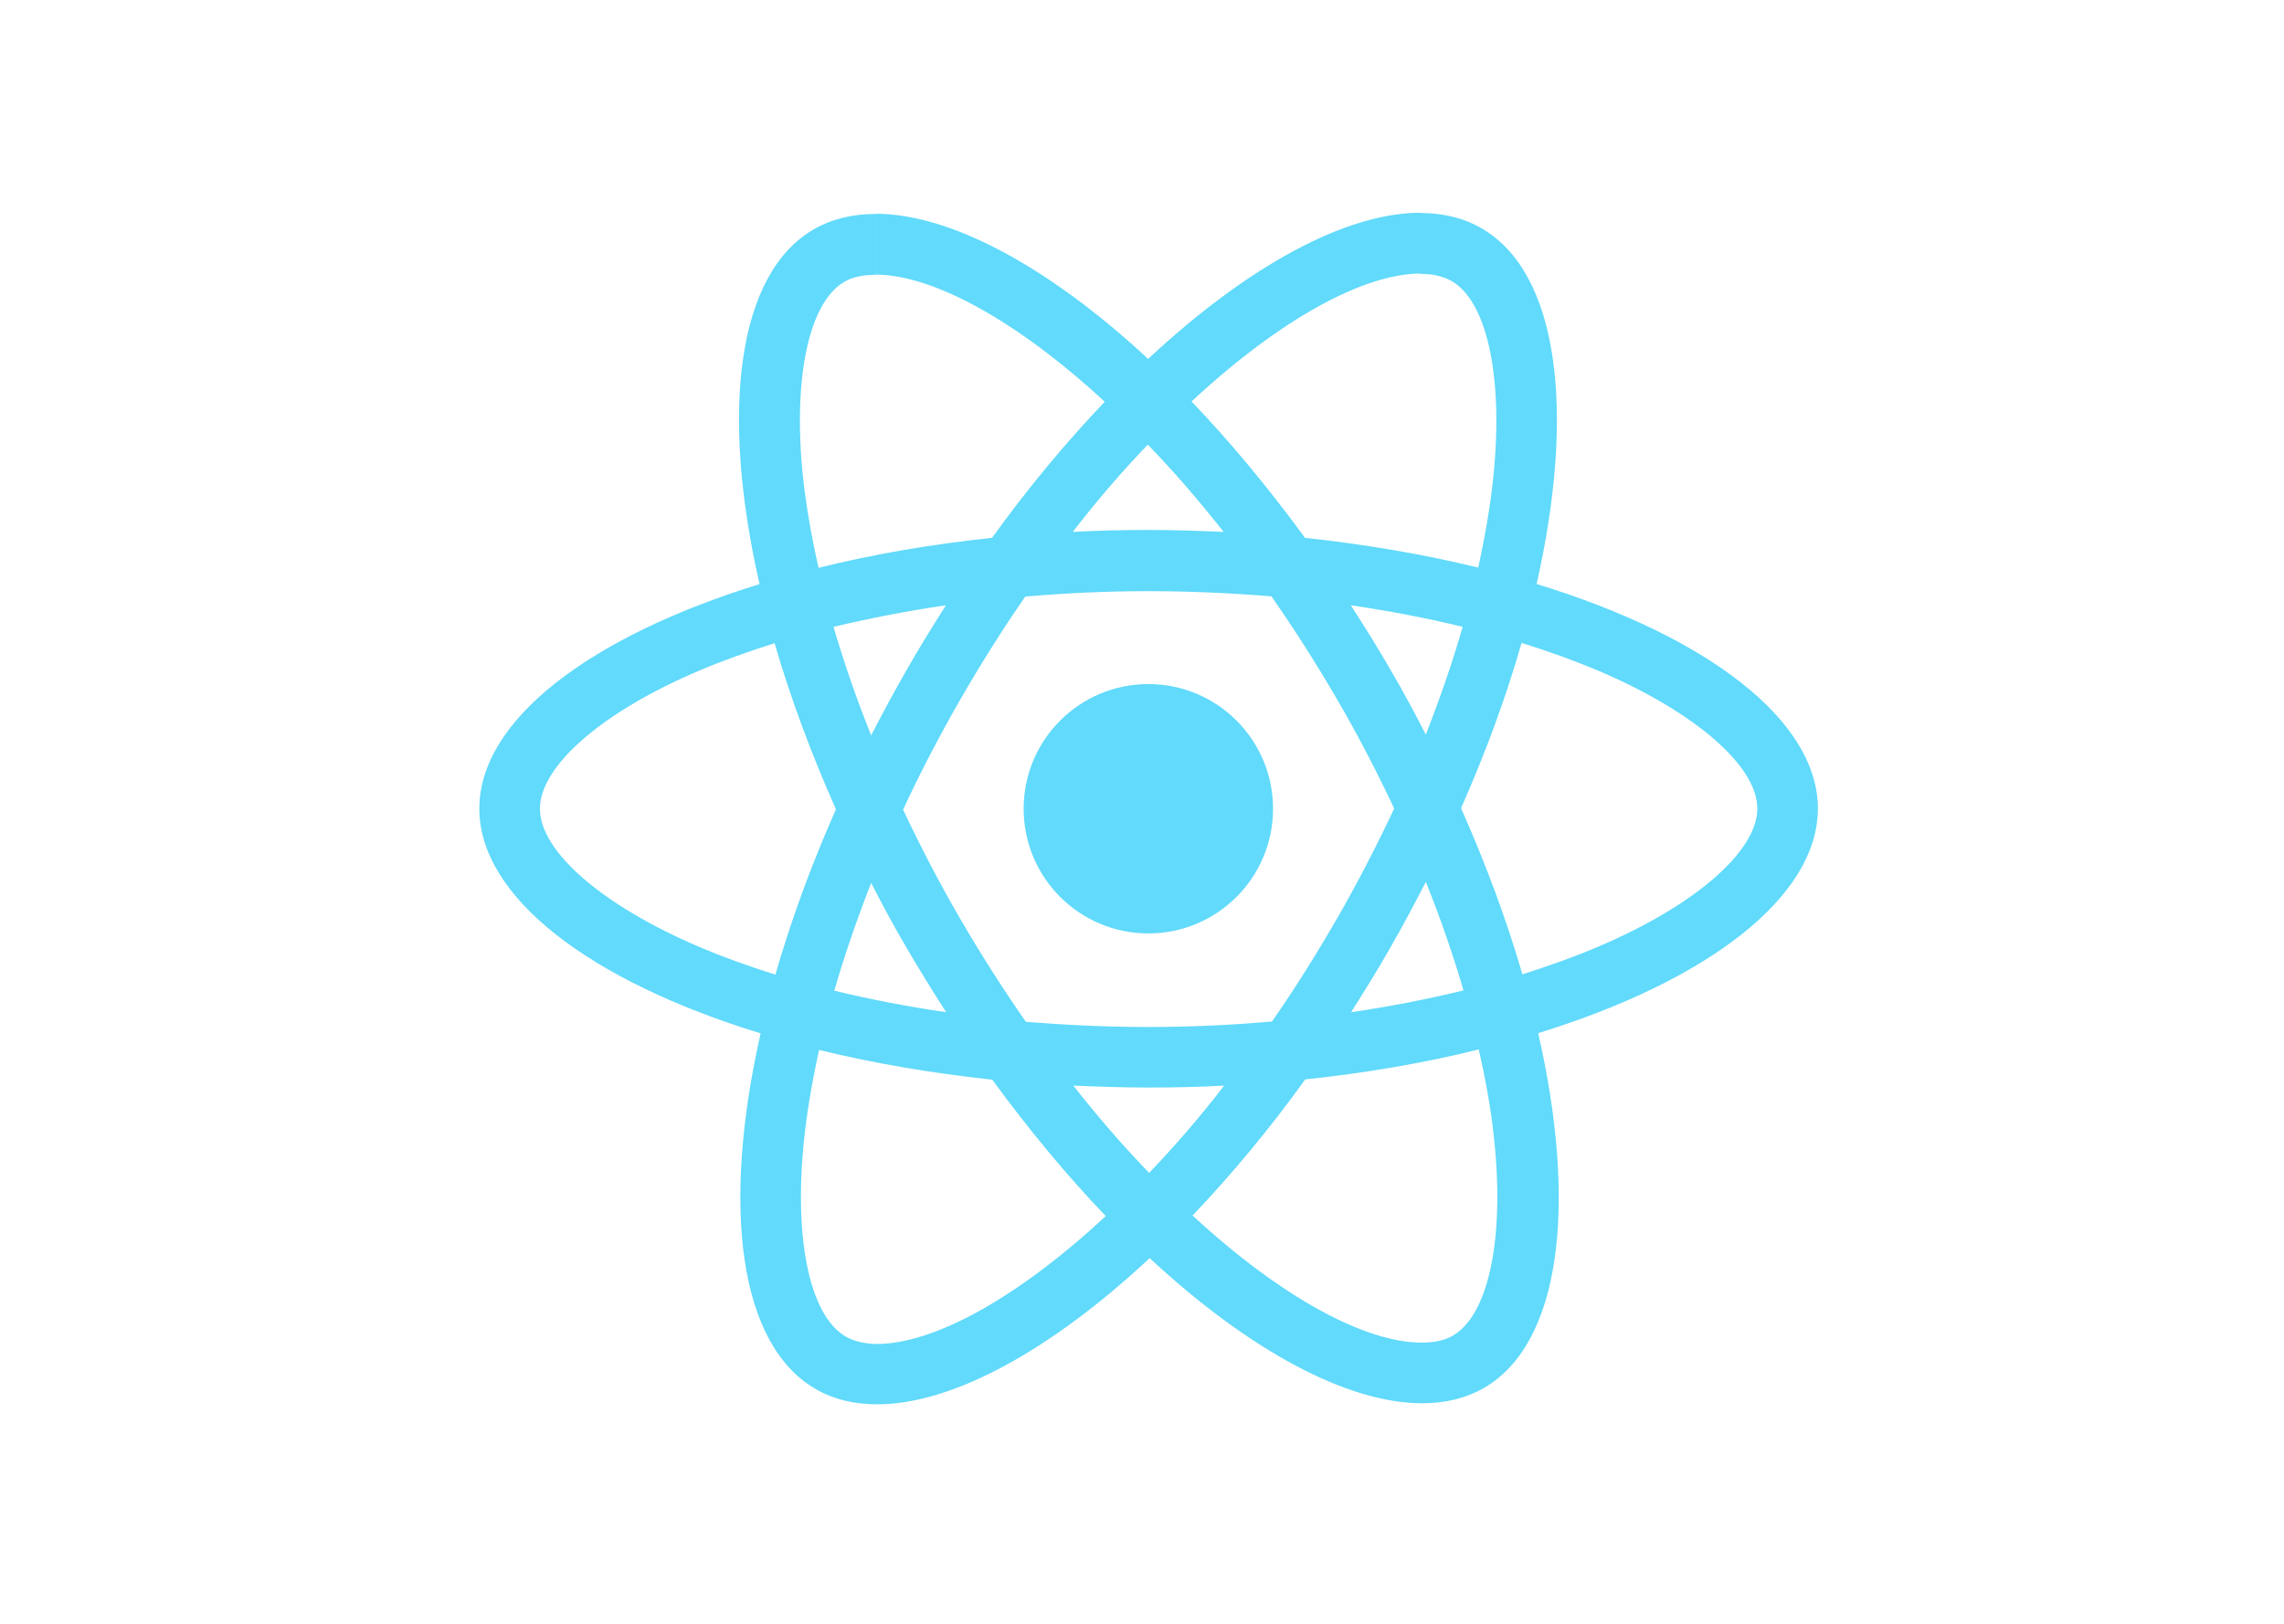 <!-- Generated by IcoMoon.io -->
<svg version="1.1" xmlns="http://www.w3.org/2000/svg" width="45" height="32" viewBox="0 0 45 32">
<title>logo</title>
<path fill="#61dafb" d="M35.817 15.938c0-1.747-2.188-3.403-5.542-4.429 0.774-3.419 0.43-6.139-1.086-7.010-0.349-0.204-0.758-0.301-1.204-0.301v1.199c0.247 0 0.446 0.048 0.613 0.14 0.731 0.419 1.048 2.016 0.801 4.069-0.059 0.505-0.156 1.037-0.274 1.58-1.054-0.258-2.204-0.457-3.413-0.586-0.726-0.994-1.478-1.898-2.236-2.688 1.752-1.629 3.397-2.521 4.515-2.521v-1.199c-1.478 0-3.413 1.054-5.37 2.881-1.957-1.817-3.892-2.86-5.37-2.86v1.199c1.113 0 2.763 0.887 4.515 2.505-0.753 0.79-1.505 1.688-2.22 2.682-1.215 0.129-2.365 0.328-3.419 0.591-0.124-0.538-0.215-1.059-0.28-1.559-0.253-2.053 0.059-3.65 0.785-4.075 0.161-0.097 0.371-0.14 0.618-0.14v-1.199c-0.452 0-0.86 0.097-1.215 0.301-1.511 0.871-1.849 3.585-1.070 6.993-3.344 1.032-5.521 2.682-5.521 4.424 0 1.747 2.188 3.403 5.542 4.429-0.774 3.419-0.43 6.139 1.086 7.010 0.349 0.204 0.758 0.301 1.209 0.301 1.478 0 3.413-1.054 5.37-2.881 1.957 1.817 3.892 2.86 5.37 2.86 0.452 0 0.86-0.097 1.215-0.301 1.511-0.871 1.849-3.585 1.070-6.993 3.333-1.027 5.51-2.682 5.51-4.424zM28.818 12.353c-0.199 0.693-0.446 1.408-0.726 2.123-0.22-0.43-0.452-0.86-0.704-1.29-0.247-0.43-0.511-0.849-0.774-1.258 0.763 0.113 1.5 0.253 2.204 0.425zM26.356 18.078c-0.419 0.726-0.849 1.414-1.295 2.053-0.801 0.070-1.613 0.108-2.43 0.108-0.812 0-1.623-0.038-2.419-0.102-0.446-0.64-0.882-1.322-1.301-2.043-0.409-0.704-0.779-1.419-1.118-2.139 0.333-0.72 0.71-1.441 1.113-2.145 0.419-0.726 0.849-1.414 1.295-2.053 0.801-0.070 1.613-0.107 2.43-0.107 0.812 0 1.623 0.038 2.419 0.102 0.446 0.64 0.882 1.322 1.301 2.043 0.409 0.704 0.779 1.419 1.118 2.139-0.339 0.72-0.71 1.441-1.113 2.145zM28.092 17.379c0.29 0.72 0.538 1.441 0.742 2.139-0.704 0.172-1.446 0.317-2.215 0.43 0.263-0.414 0.527-0.839 0.774-1.274 0.247-0.43 0.478-0.865 0.699-1.295zM22.641 23.114c-0.5-0.516-1-1.091-1.494-1.72 0.484 0.021 0.978 0.038 1.478 0.038 0.505 0 1.005-0.011 1.494-0.038-0.484 0.629-0.984 1.204-1.478 1.72zM18.642 19.948c-0.763-0.113-1.5-0.253-2.204-0.425 0.199-0.693 0.446-1.408 0.726-2.123 0.22 0.43 0.452 0.86 0.704 1.29s0.511 0.849 0.774 1.258zM22.614 8.762c0.5 0.516 1 1.091 1.494 1.72-0.484-0.021-0.978-0.038-1.478-0.038-0.505 0-1.005 0.011-1.494 0.038 0.484-0.629 0.984-1.204 1.478-1.72zM18.637 11.928c-0.263 0.414-0.527 0.839-0.774 1.274-0.247 0.43-0.478 0.86-0.699 1.29-0.29-0.72-0.538-1.441-0.742-2.139 0.704-0.167 1.446-0.312 2.215-0.425zM13.772 18.658c-1.903-0.812-3.134-1.876-3.134-2.72s1.231-1.914 3.134-2.72c0.462-0.199 0.968-0.376 1.489-0.543 0.306 1.054 0.71 2.15 1.209 3.274-0.495 1.118-0.892 2.209-1.193 3.258-0.532-0.167-1.037-0.349-1.505-0.548zM16.664 26.34c-0.731-0.419-1.048-2.016-0.801-4.069 0.059-0.505 0.156-1.037 0.274-1.58 1.054 0.258 2.204 0.457 3.413 0.586 0.726 0.994 1.478 1.898 2.236 2.688-1.752 1.629-3.397 2.521-4.515 2.521-0.242-0.005-0.446-0.054-0.607-0.145zM29.414 22.244c0.253 2.053-0.059 3.65-0.785 4.075-0.161 0.097-0.371 0.14-0.618 0.14-1.113 0-2.763-0.887-4.515-2.505 0.753-0.79 1.505-1.688 2.22-2.682 1.215-0.129 2.365-0.328 3.419-0.591 0.124 0.543 0.22 1.064 0.28 1.564zM31.484 18.658c-0.462 0.199-0.968 0.376-1.489 0.543-0.306-1.054-0.71-2.15-1.209-3.274 0.495-1.118 0.892-2.209 1.193-3.258 0.532 0.167 1.037 0.349 1.511 0.548 1.903 0.812 3.134 1.876 3.134 2.72-0.005 0.844-1.236 1.914-3.139 2.72z"></path>
<path fill="#61dafb" d="M25.082 15.938c0 1.357-1.1 2.457-2.457 2.457s-2.457-1.1-2.457-2.457c0-1.357 1.1-2.457 2.457-2.457s2.457 1.1 2.457 2.457z"></path>
</svg>
